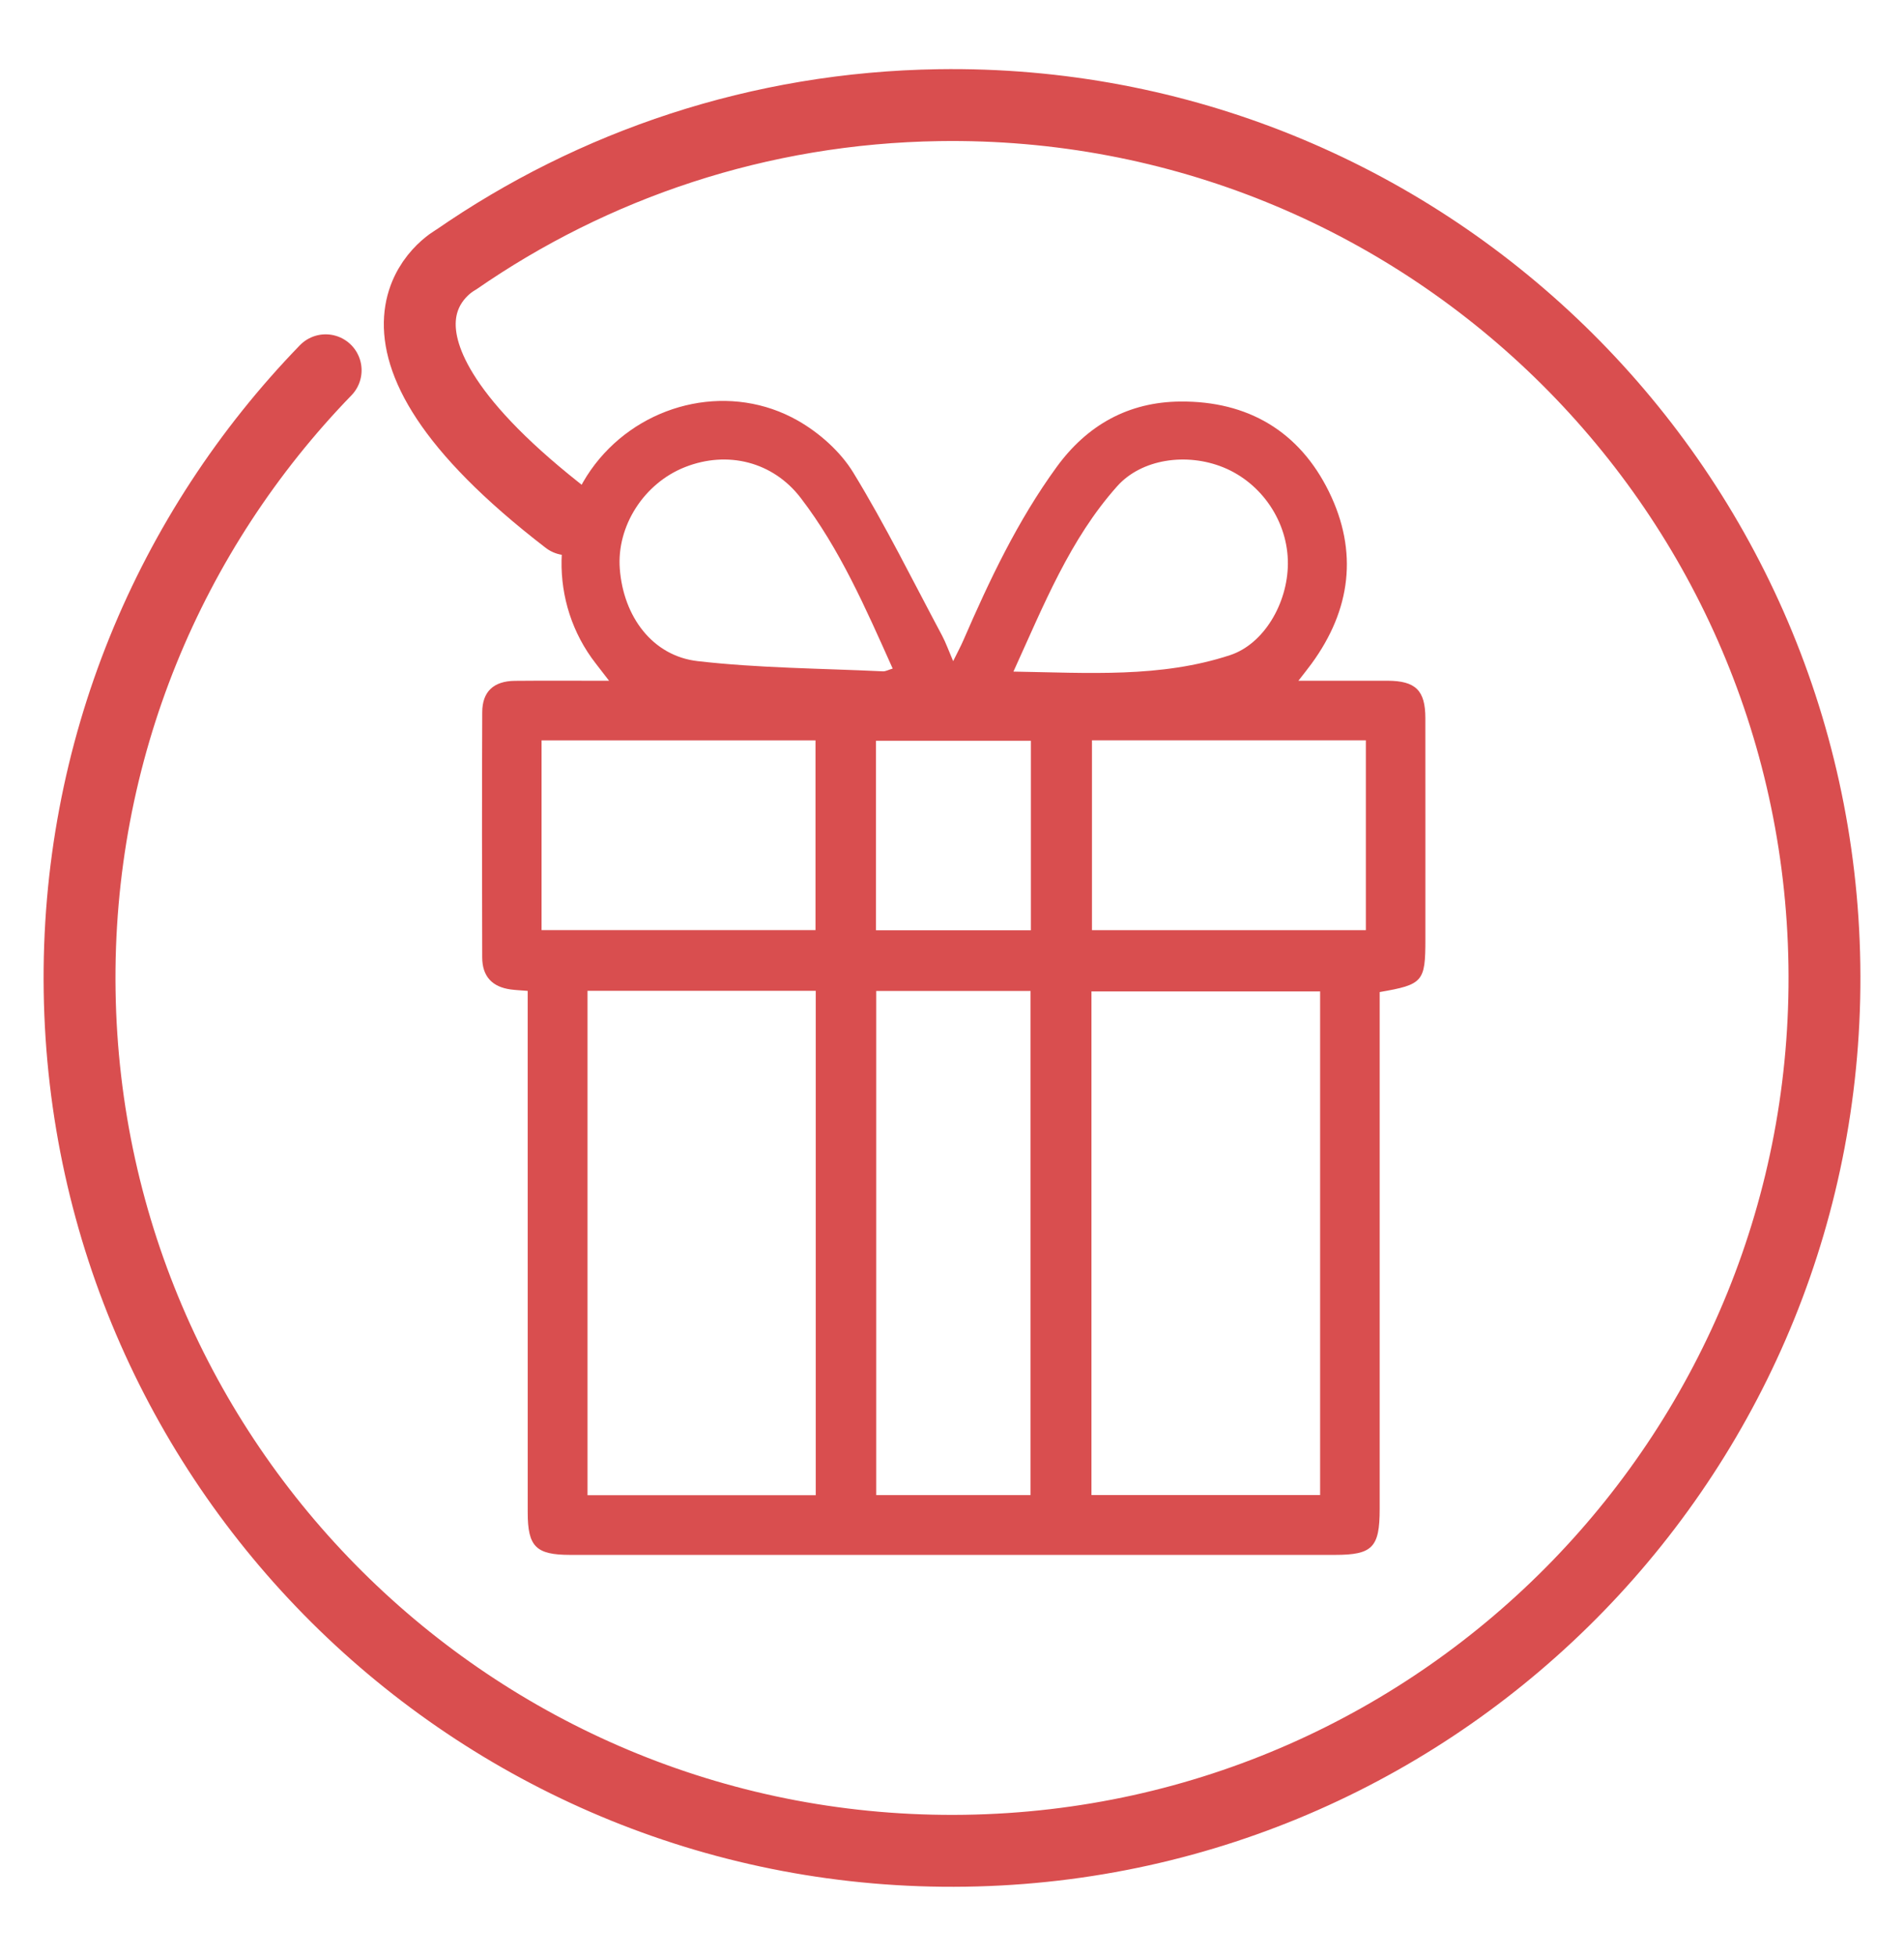 <svg xmlns="http://www.w3.org/2000/svg" width="132.457" height="136" viewBox="0 0 132.457 136">
  <path fill="none" stroke="#D94E4F" stroke-width="5" stroke-linecap="round" stroke-linejoin="round" stroke-miterlimit="10" d="M22.655 25.748C11.845 36.893 5.287 52.162 5.54 68.912c.504 33.518 28.083 60.28 61.602 59.776 33.518-.502 60.28-28.083 59.776-61.6-.505-33.518-28.084-60.28-61.6-59.776-12.49.187-24.038 4.132-33.59 10.745 0 0-9.287 4.937 7.755 18.052"/>
  <path fill-rule="evenodd" clip-rule="evenodd" fill="#D94E4F" d="M36.71 68.9c-.503-.04-.84-.054-1.17-.098-1.292-.172-1.99-.902-1.994-2.228-.02-5.685-.02-11.368.002-17.053.005-1.432.792-2.163 2.265-2.18 2.09-.02 4.18-.005 6.56-.005-.403-.52-.666-.865-.933-1.208-3.26-4.18-3.154-10.16.25-14.214 3.392-4.034 9.227-5.272 13.81-2.67 1.503.854 2.972 2.16 3.864 3.622 2.24 3.666 4.147 7.536 6.175 11.33.258.486.442 1.012.77 1.777.302-.612.526-1.028.714-1.46 1.822-4.194 3.773-8.314 6.482-12.036 2.137-2.937 5.014-4.528 8.606-4.557 4.684-.04 8.276 2.058 10.346 6.28 2.036 4.154 1.525 8.2-1.214 11.947-.24.33-.498.646-.914 1.187 2.23 0 4.214-.005 6.2 0 1.952.007 2.628.67 2.63 2.6.006 5.128.002 10.256.002 15.384 0 2.944-.163 3.142-3.18 3.663v35.96c0 2.658-.506 3.175-3.11 3.175H39.667c-2.38 0-2.954-.57-2.955-2.945-.002-11.495-.002-22.99-.002-34.485V68.9zm4.162 35.065H56.75v-35.07H40.872v35.07zm35.06-.008h15.906v-35.02H75.93v35.02zm-14.975.004h10.736V68.906H60.957v35.056zM37.675 64.673h19.057V51.48H37.675v13.192zM95.02 51.478H75.965v13.2H95.02v-13.2zm-32.918-4.99c-1.9-4.237-3.675-8.314-6.4-11.868-1.927-2.512-5.085-3.31-8.05-2.14-2.853 1.125-4.76 4.1-4.534 7.07.25 3.32 2.27 6.06 5.415 6.42 4.27.49 8.59.504 12.89.71.185.01.375-.102.68-.193m8.398.21c5.227.087 10.23.445 15.064-1.14 2.36-.773 4.005-3.597 4.03-6.333.027-2.908-1.797-5.635-4.498-6.73-2.563-1.035-5.685-.582-7.38 1.318-3.288 3.685-5.088 8.22-7.215 12.886m-9.56 17.987h10.774V51.51H60.94v13.175z"/>
</svg>